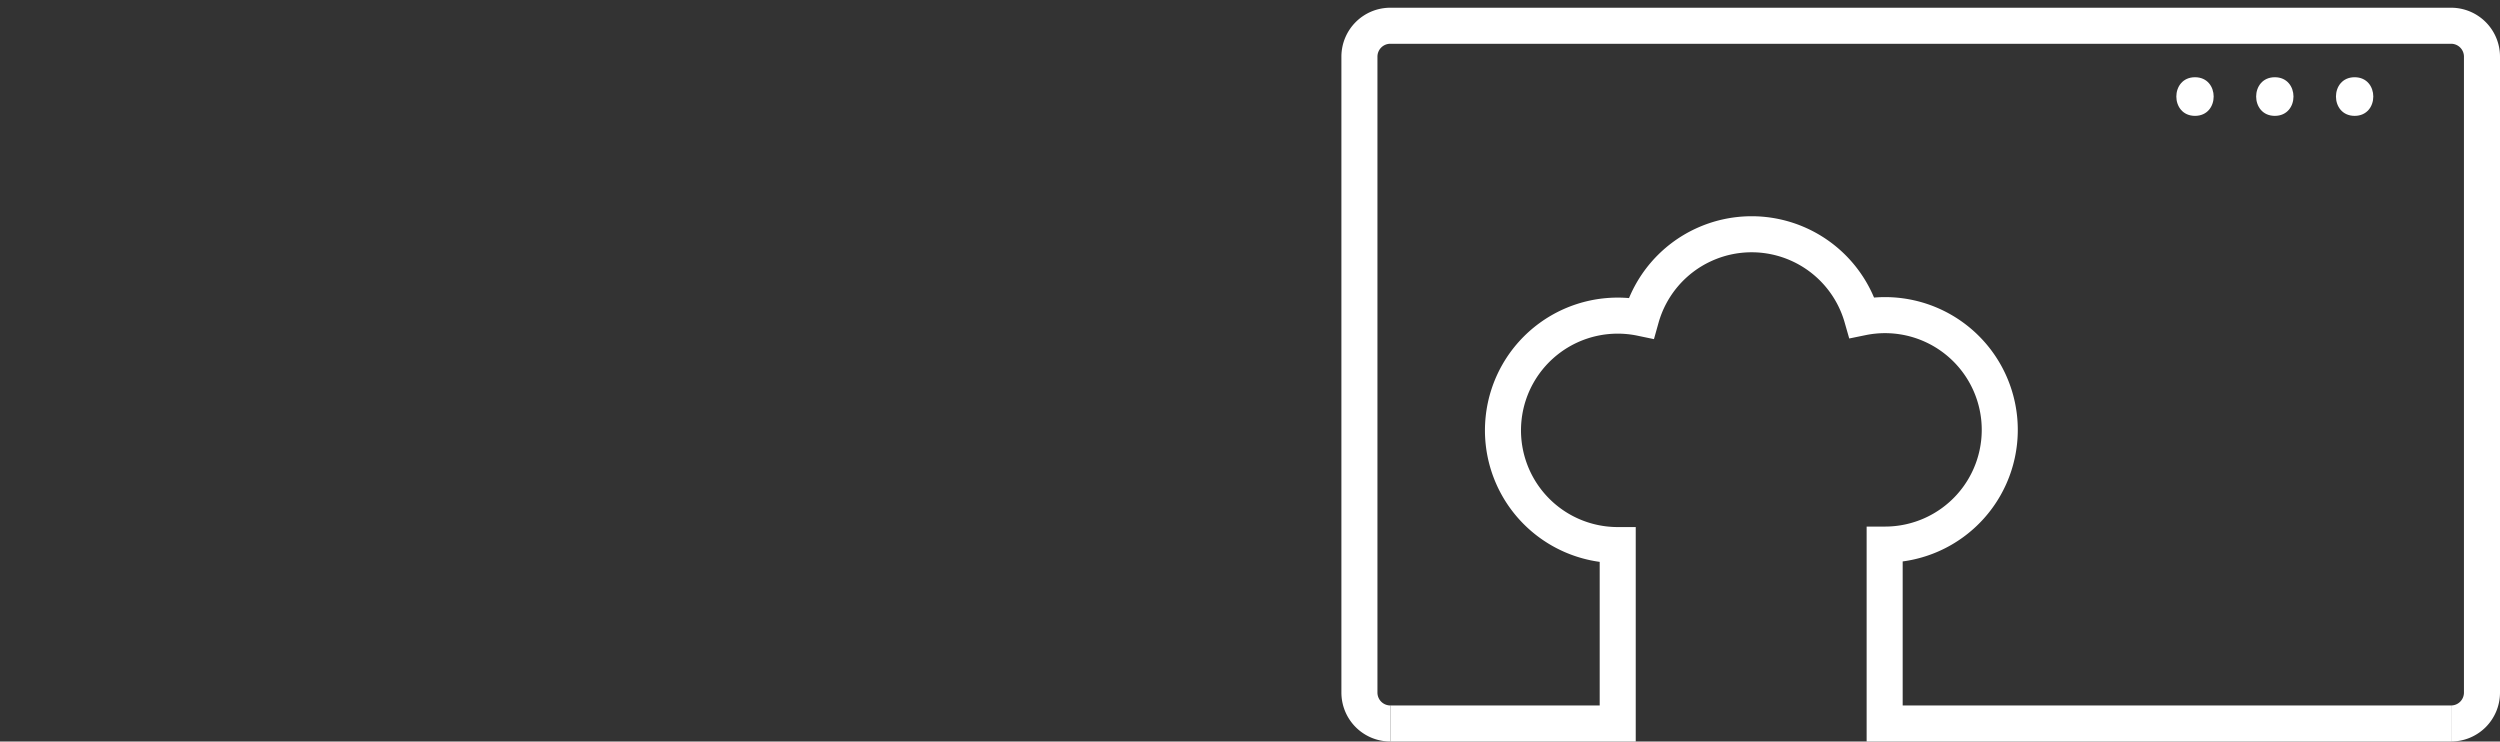 <svg id="Layer_1" data-name="Layer 1" xmlns="http://www.w3.org/2000/svg" viewBox="0 0 971 288"><rect x="0" y="0" width="971" height="288" fill="#333333" stroke="none"/><defs><style>.cls-1,.cls-2{fill:none;}.cls-2{stroke:#fff;stroke-miterlimit:10;stroke-width:14px;}.cls-3{fill:#fff;}</style></defs><title>sitechef</title><circle class="cls-1" cx="113.5" cy="113.5" r="113.5"/><path class="cls-2" d="M329,595a12,12,0,0,1-12-12V336a12,12,0,0,1,12-12H741a12,12,0,0,1,12,12V583a12,12,0,0,1-12,12" transform="translate(211 -314)"/><path class="cls-3" d="M641.54,359c9.66,0,9.67-15,0-15s-9.66,15,0,15Z" transform="translate(211 -314)"/><path class="cls-3" d="M672.54,359c9.66,0,9.67-15,0-15s-9.66,15,0,15Z" transform="translate(211 -314)"/><path class="cls-3" d="M703.54,359c9.66,0,9.67-15,0-15s-9.66,15,0,15Z" transform="translate(211 -314)"/><path class="cls-2" d="M741,595H521V525.52h.19a44.56,44.56,0,1,0-9-88.21,44.57,44.57,0,0,0-85.77.22,44.56,44.56,0,1,0-9.1,88.18V595H329" transform="translate(211 -314)"/></svg>